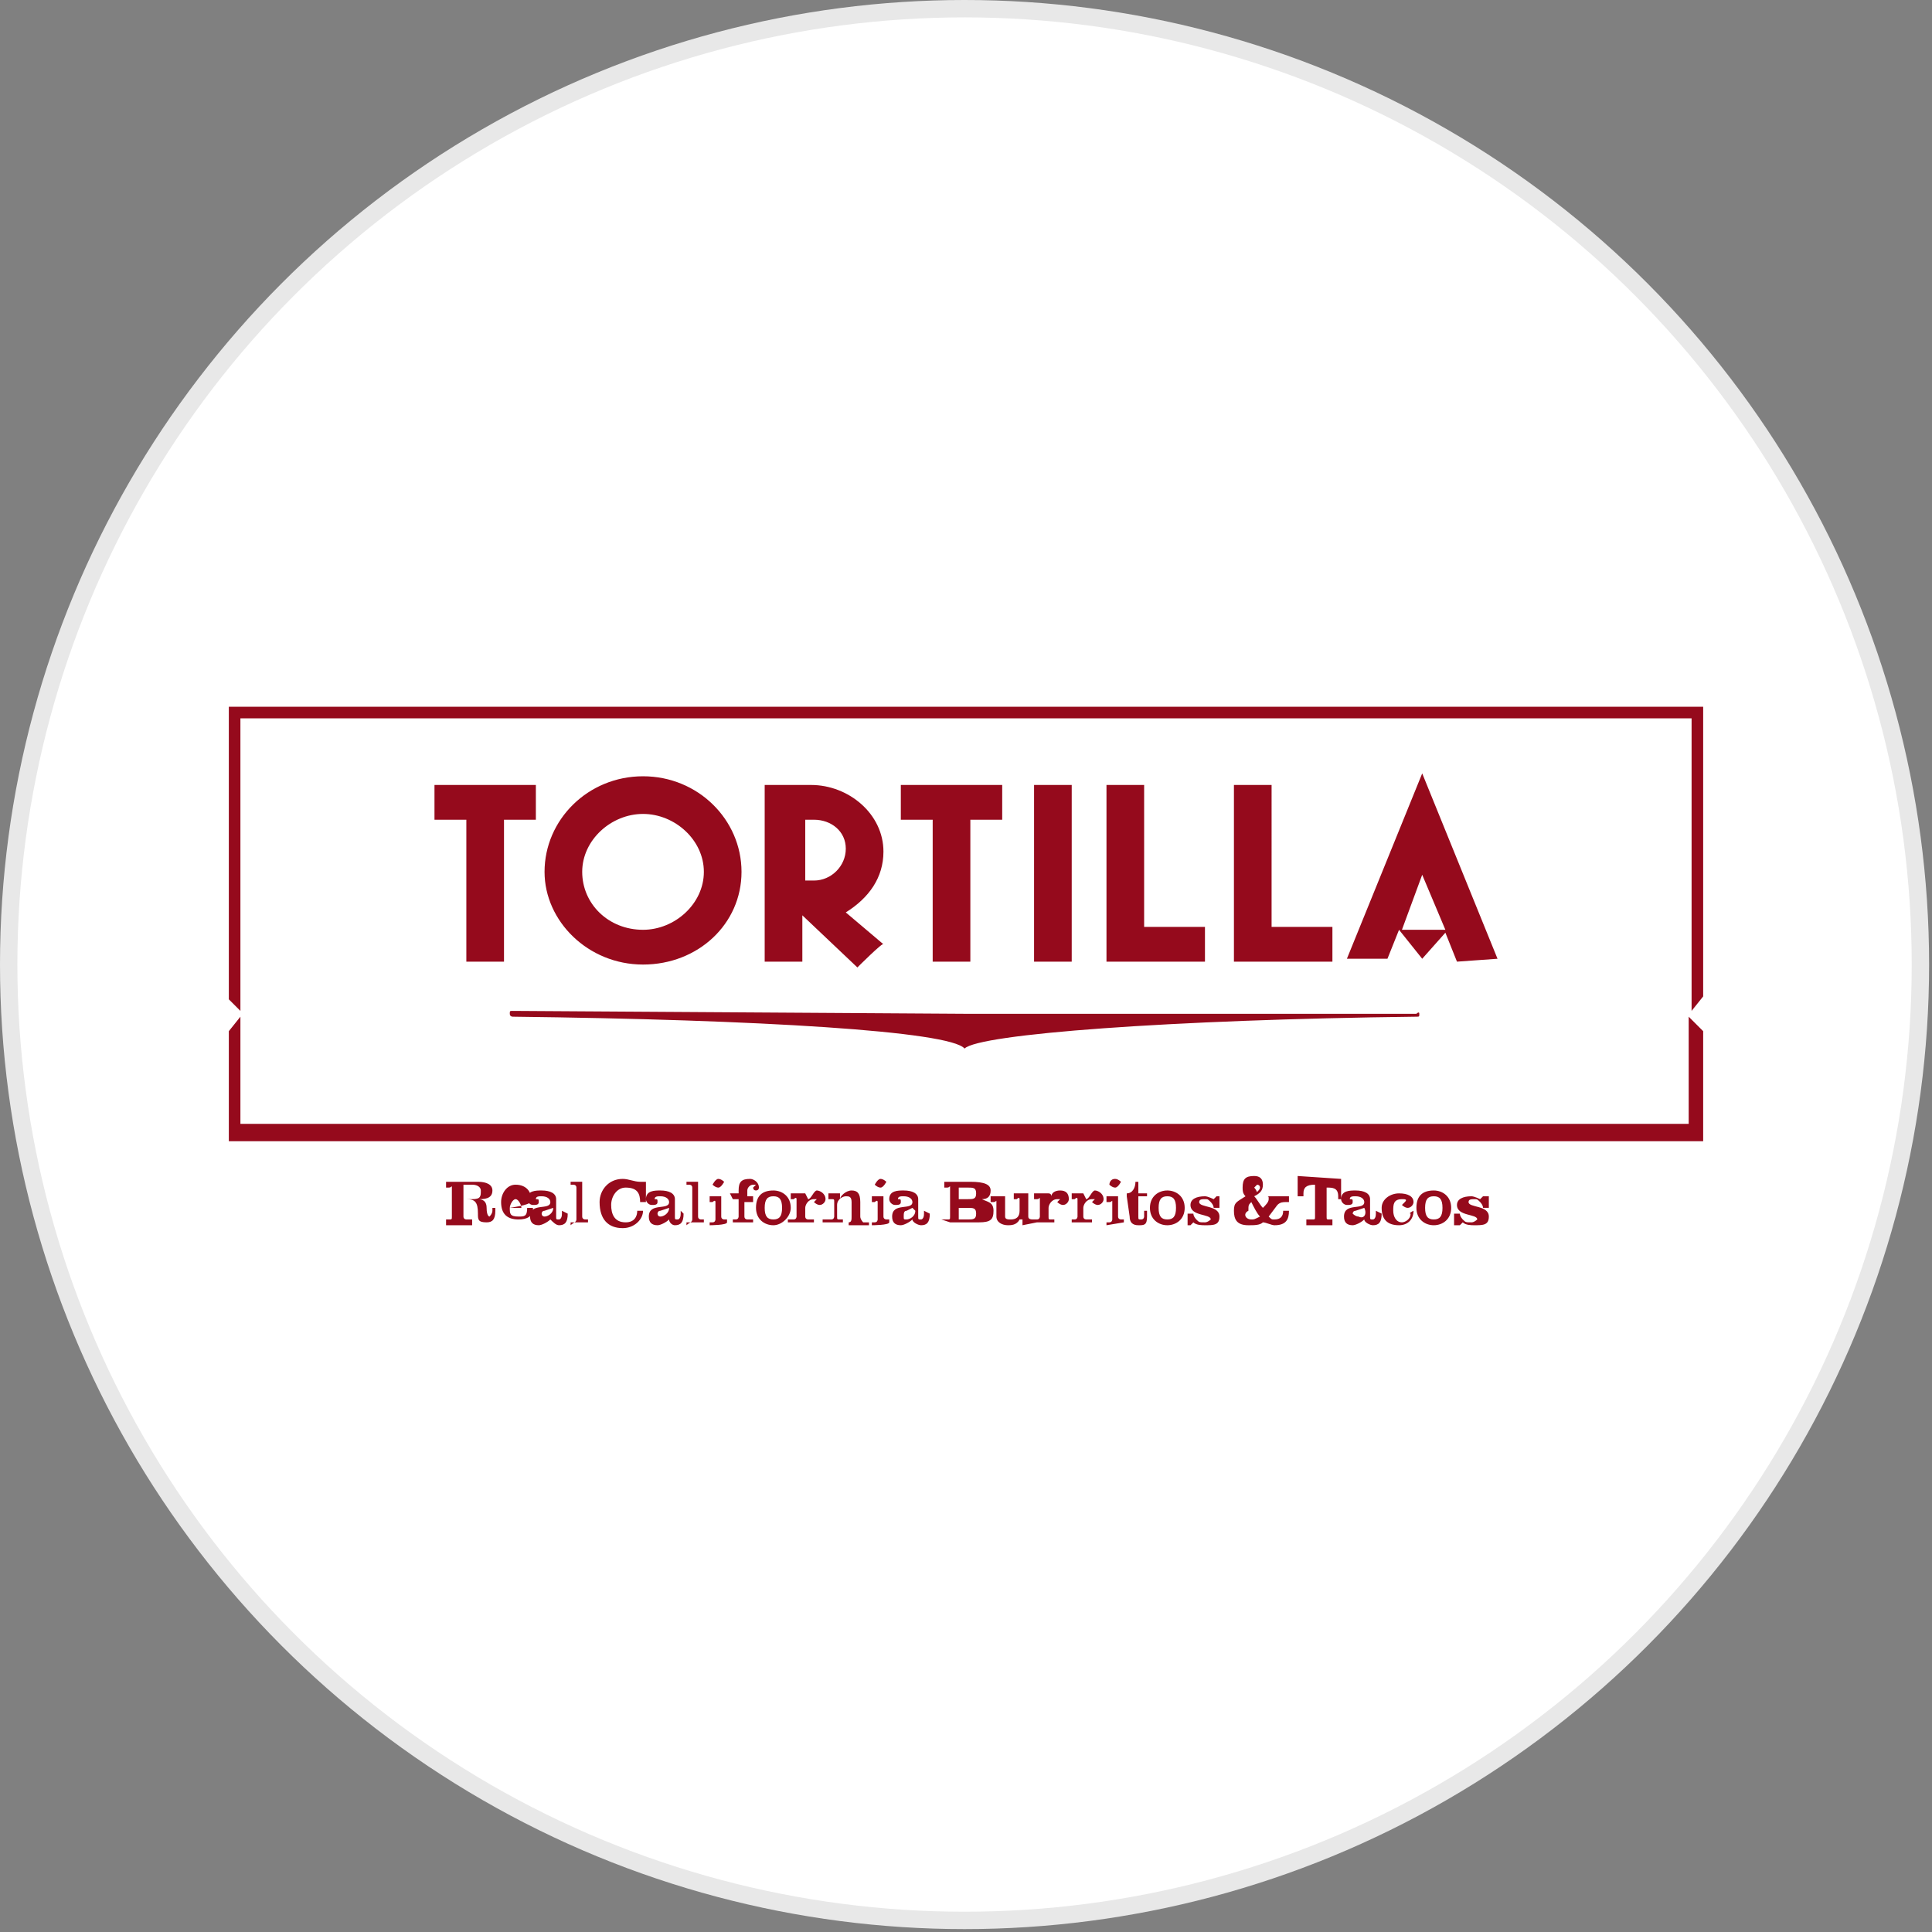 <?xml version="1.0" encoding="utf-8"?>
<svg version="1.1" id="Layer_1" xmlns="http://www.w3.org/2000/svg" xmlns:xlink="http://www.w3.org/1999/xlink" x="0px" y="0px"
	width="100px" height="100px" viewBox="0 0 66.7 66.7" style="enable-background:new 0 0 66.7 66.7;" xml:space="preserve">
<rect x="0" y="0" width="66.7" height="66.7" fill="#808080" stroke="none"/>
<g>
	<circle style="fill:#E8E8E8;" cx="33.3" cy="33.3" r="33.3"/>
	<circle style="fill:#FFFFFF;" cx="33.3" cy="33.3" r="32.7"/>
	<path style="fill:#950A1C;" d="M16,41.4h0.3c0.3,0,0.3-0.1,0.3-0.3c0-0.1-0.1-0.2-0.3-0.2h-0.3L16,41.4C16,41.4,16,41.4,16,41.4z
		 M15.4,42.3v-0.2h0.1c0.1,0,0.1,0,0.1-0.1v-1c0-0.1,0,0-0.1,0h-0.1v-0.2h1.1c0.3,0,0.5,0.1,0.5,0.3c0,0.3-0.3,0.3-0.5,0.3l0,0
		c0.2,0,0.3,0.1,0.3,0.3c0,0,0,0,0,0c0,0.3,0.1,0.3,0.1,0.3s0.1-0.1,0.1-0.2v-0.1h0.1v0.1c0,0.3-0.1,0.4-0.3,0.4
		c-0.3,0-0.3-0.1-0.3-0.3c0-0.4-0.1-0.5-0.4-0.5H16V42c0,0.1,0.1,0.1,0.1,0.1h0.2v0.2H15.4z M18,41.7c0-0.1-0.1-0.3-0.2-0.3
		s-0.2,0.2-0.2,0.3H18z M17.6,41.7c0,0.2,0,0.3,0.3,0.3c0.2,0,0.3,0,0.3-0.3h0.2c0,0.3-0.2,0.4-0.5,0.4c-0.4,0-0.6-0.2-0.6-0.6
		c0-0.3,0.2-0.6,0.5-0.6c0.4,0,0.6,0.3,0.5,0.6C18.3,41.6,17.6,41.7,17.6,41.7z M19.1,41.7l-0.3,0.1c-0.1,0-0.1,0.1-0.1,0.1
		s0,0.1,0.1,0.1S19.1,41.9,19.1,41.7L19.1,41.7C19.1,41.7,19.1,41.7,19.1,41.7z M19.6,41.9L19.6,41.9c0,0.3-0.1,0.4-0.3,0.4
		c-0.1,0-0.2-0.1-0.3-0.2c-0.1,0.1-0.3,0.2-0.4,0.2c-0.2,0-0.3-0.1-0.3-0.3c0-0.5,0.7-0.2,0.7-0.5c0-0.1-0.1-0.2-0.3-0.2
		c-0.1,0-0.2,0-0.2,0.1c0.1,0,0.1,0,0.1,0.1s-0.1,0.1-0.2,0.1c-0.1,0-0.2-0.1-0.2-0.2c0-0.3,0.3-0.3,0.5-0.3c0.3,0,0.5,0.1,0.5,0.3
		V42c0,0.1,0,0.1,0.1,0.1c0,0,0.1,0,0.1-0.2v-0.1L19.6,41.9C19.7,41.9,19.6,41.9,19.6,41.9L19.6,41.9z M19.7,42.3L19.7,42.3
		L19.7,42.3c0.1-0.1,0.2-0.1,0.2-0.2V41c0-0.1-0.1-0.1-0.1-0.1h-0.1v-0.1h0.4V42c0,0.1,0.1,0.1,0.1,0.1h0.1v0.1H19.7
		C19.7,42.3,19.7,42.3,19.7,42.3z M22.1,40.8h0.2v0.7h-0.2c0-0.3-0.1-0.5-0.5-0.5c-0.3,0-0.5,0.3-0.5,0.6s0.1,0.6,0.5,0.6
		c0.3,0,0.4-0.2,0.4-0.4h0.2c0,0.3-0.3,0.6-0.7,0.6c-0.5,0-0.8-0.3-0.8-0.9c0-0.4,0.3-0.8,0.8-0.8C21.7,40.7,21.9,40.8,22.1,40.8
		L22.1,40.8L22.1,40.8C22.1,40.8,22.1,40.8,22.1,40.8z M23.1,41.7l-0.3,0.1c-0.1,0-0.1,0.1-0.1,0.1s0,0.1,0.1,0.1
		S23.1,41.9,23.1,41.7C23.1,41.8,23.1,41.7,23.1,41.7z M23.6,41.9L23.6,41.9c0,0.3-0.1,0.4-0.3,0.4c-0.1,0-0.2-0.1-0.2-0.2
		c-0.1,0.1-0.3,0.2-0.4,0.2c-0.2,0-0.3-0.1-0.3-0.3c0-0.5,0.7-0.2,0.7-0.5c0-0.1-0.1-0.2-0.3-0.2c-0.1,0-0.2,0-0.2,0.1
		c0.1,0,0.1,0,0.1,0.1s-0.1,0.1-0.2,0.1c-0.1,0-0.2-0.1-0.2-0.2c0-0.3,0.3-0.3,0.5-0.3c0.3,0,0.5,0.1,0.5,0.3V42
		c0,0.1,0,0.1,0.1,0.1c0,0,0.1,0,0.1-0.2v-0.1L23.6,41.9C23.7,41.9,23.6,41.9,23.6,41.9L23.6,41.9z M23.7,42.3L23.7,42.3L23.7,42.3
		c0.1-0.1,0.2-0.1,0.2-0.2V41c0-0.1-0.1-0.1-0.1-0.1h-0.1v-0.1h0.4V42c0,0.1,0.1,0.1,0.1,0.1h0.1v0.1H23.7
		C23.7,42.3,23.7,42.3,23.7,42.3z M24.8,40.7c0.1,0,0.2,0.1,0.2,0.1S24.9,41,24.8,41c-0.1,0-0.2-0.1-0.2-0.1S24.7,40.7,24.8,40.7
		 M24.5,42.3v-0.1h0.1c0.1,0,0.1-0.1,0.1-0.1v-0.6c0-0.1-0.1,0-0.1,0h-0.1v-0.2h0.4V42c0,0.1,0.1,0.1,0.1,0.1h0.1v0.1
		C25.1,42.3,24.5,42.3,24.5,42.3z M25.2,41.2h0.3v-0.1c0-0.3,0.1-0.4,0.4-0.4c0.1,0,0.3,0.1,0.3,0.3c0,0.1-0.1,0.1-0.1,0.1
		c-0.1,0-0.1-0.1-0.1-0.1s0.1-0.1,0.1-0.1l0,0h-0.1c-0.1,0-0.2,0.1-0.2,0.2v0.2H26v0.2h-0.3V42c0,0.1,0.1,0.1,0.1,0.1H26v0.1h-0.7
		v-0.1h0.1c0.1,0,0.1-0.1,0.1-0.1v-0.6h-0.2L25.2,41.2L25.2,41.2L25.2,41.2z M26.7,42.1c0.2,0,0.3-0.1,0.3-0.4s-0.1-0.4-0.3-0.4
		c-0.2,0-0.3,0.1-0.3,0.4S26.5,42.1,26.7,42.1 M26.7,41.1c0.3,0,0.6,0.2,0.6,0.6c0,0.3-0.3,0.6-0.6,0.6c-0.3,0-0.6-0.2-0.6-0.6
		S26.3,41.1,26.7,41.1 M27.9,41.4L27.9,41.4c0.1,0,0.2-0.3,0.3-0.3s0.3,0.1,0.3,0.3c0,0.1-0.1,0.2-0.2,0.2c-0.1,0-0.2-0.1-0.2-0.1
		s0.1-0.1,0.1-0.1h-0.1c-0.2,0-0.3,0.2-0.3,0.3V42c0,0.1,0.1,0.1,0.1,0.1h0.2v0.1h-0.9v-0.1h0.2c0.1,0,0.1-0.1,0.1-0.1v-0.6
		c0-0.1-0.1,0-0.1,0h-0.1v-0.2h0.5C27.8,41.2,27.9,41.4,27.9,41.4z M29,41.4L29,41.4c0-0.1,0.2-0.3,0.4-0.3s0.3,0.1,0.3,0.4V42
		c0,0.1,0.1,0.2,0.1,0.2H30v0.1h-0.7v-0.1l0,0c0.1,0,0.1-0.1,0.1-0.2v-0.5c0-0.2-0.1-0.2-0.2-0.2c-0.1,0-0.3,0.1-0.3,0.3V42
		c0,0.1,0,0.1,0.1,0.1h0.1v0.1h-0.7v-0.1h0.3c0.1,0,0.1-0.1,0.1-0.1v-0.5c0-0.1,0-0.1-0.1-0.1h-0.1v-0.2H29C29,41.2,29,41.4,29,41.4
		z M30.4,40.7c0.1,0,0.2,0.1,0.2,0.1S30.5,41,30.4,41c-0.1,0-0.2-0.1-0.2-0.1S30.3,40.7,30.4,40.7 M30.1,42.3v-0.1h0.1
		c0.1,0,0.1-0.1,0.1-0.1v-0.6c0-0.1-0.1,0-0.1,0h-0.1v-0.2h0.4V42c0,0.1,0.1,0.1,0.1,0.1h0.1v0.1C30.7,42.3,30.1,42.3,30.1,42.3z
		 M31.5,41.7l-0.2,0.1c-0.1,0-0.1,0.1-0.1,0.2c0,0.1,0,0.1,0.1,0.1s0.3-0.1,0.3-0.3L31.5,41.7C31.5,41.7,31.5,41.7,31.5,41.7z
		 M32.1,41.9L32.1,41.9c0,0.3-0.1,0.4-0.3,0.4c-0.1,0-0.3-0.1-0.3-0.2c-0.1,0.1-0.3,0.2-0.4,0.2c-0.2,0-0.3-0.1-0.3-0.3
		c0-0.5,0.7-0.2,0.7-0.5c0-0.1-0.1-0.2-0.3-0.2c-0.1,0-0.2,0-0.2,0.1c0.1,0,0.1,0,0.1,0.1s-0.1,0.1-0.2,0.1s-0.2-0.1-0.2-0.2
		c0-0.3,0.3-0.3,0.5-0.3c0.3,0,0.5,0.1,0.5,0.3V42c0,0.1,0,0.1,0.1,0.1c0,0,0.1,0,0.1-0.2v-0.1L32.1,41.9L32.1,41.9L32.1,41.9z
		 M46.3,40.7v0.7h-0.1v-0.1c0-0.3-0.2-0.3-0.4-0.3V42c0,0.1,0,0.1,0.1,0.1h0.1v0.2h-0.9v-0.2h0.2c0.1,0,0.1,0,0.1-0.1v-1.1
		c-0.3,0-0.4,0.1-0.4,0.3v0.1h-0.2v-0.7L46.3,40.7C46.3,40.7,46.3,40.7,46.3,40.7z M47.1,41.7l-0.3,0.1c-0.1,0-0.1,0.1-0.1,0.1
		s0.1,0.1,0.2,0.1C47.1,42.1,47.2,41.9,47.1,41.7L47.1,41.7C47.1,41.7,47.1,41.7,47.1,41.7z M47.7,41.9L47.7,41.9
		c0,0.3-0.1,0.4-0.3,0.4c-0.1,0-0.3-0.1-0.3-0.2c-0.1,0.1-0.3,0.2-0.4,0.2c-0.2,0-0.3-0.1-0.3-0.3c0-0.5,0.7-0.2,0.7-0.5
		c0-0.1-0.1-0.2-0.3-0.2c-0.1,0-0.2,0-0.2,0.1c0.1,0,0.1,0,0.1,0.1s-0.1,0.1-0.2,0.1c-0.1,0-0.2-0.1-0.2-0.2c0-0.3,0.3-0.3,0.5-0.3
		c0.3,0,0.5,0.1,0.5,0.3V42c0,0.1,0,0.1,0.1,0.1c0,0,0.1,0,0.1-0.2v-0.1L47.7,41.9L47.7,41.9L47.7,41.9z M48.8,41.8
		c0,0.3-0.2,0.5-0.5,0.5c-0.4,0-0.6-0.2-0.6-0.6c0-0.3,0.3-0.5,0.6-0.5c0.3,0,0.5,0.1,0.5,0.3c0,0.1-0.1,0.2-0.2,0.2
		c-0.1,0-0.2-0.1-0.2-0.1s0.1-0.1,0.1-0.1c0.1-0.1,0-0.1-0.1-0.1c-0.3,0-0.3,0.2-0.3,0.4s0.1,0.4,0.3,0.4c0.1,0,0.3-0.1,0.3-0.3
		C48.6,41.9,48.8,41.8,48.8,41.8z M49.5,42.1c0.2,0,0.3-0.1,0.3-0.4c0-0.3-0.1-0.4-0.3-0.4c-0.2,0-0.3,0.1-0.3,0.4
		C49.2,42,49.3,42.1,49.5,42.1 M49.5,41.1c0.3,0,0.6,0.2,0.6,0.6c0,0.4-0.3,0.6-0.6,0.6c-0.3,0-0.6-0.2-0.6-0.6
		C48.9,41.3,49.1,41.1,49.5,41.1 M50.4,41.9c0,0.1,0.1,0.2,0.1,0.2c0.1,0.1,0.1,0.1,0.3,0.1c0.1,0,0.2-0.1,0.2-0.1
		c0-0.2-0.7-0.1-0.7-0.5c0-0.2,0.2-0.3,0.5-0.3c0.1,0,0.3,0.1,0.3,0.1l0.1-0.1h0.2v0.4h-0.2c0-0.1-0.1-0.2-0.1-0.2
		c-0.1-0.1-0.1-0.1-0.2-0.1s-0.2,0-0.2,0.1c0,0.2,0.7,0.1,0.7,0.5c0,0.3-0.2,0.3-0.5,0.3c-0.1,0-0.3,0-0.4-0.1l-0.1,0.1h-0.2v-0.4
		L50.4,41.9z M43.5,41c0-0.1-0.1-0.1-0.1-0.1s-0.1,0.1-0.1,0.1s0.1,0.1,0.1,0.2C43.3,41.2,43.5,41.1,43.5,41 M43.2,42.1
		c0.1,0,0.1,0,0.3-0.1c-0.1-0.1-0.2-0.3-0.3-0.5c-0.1,0.1-0.1,0.1-0.1,0.3C42.9,41.9,43,42.1,43.2,42.1 M43.7,41.3h0.8v0.2h-0.1
		c-0.1,0-0.2,0-0.3,0.1L43.8,42c0.1,0.1,0.1,0.1,0.2,0.1c0.2,0,0.3-0.1,0.3-0.3h0.2c0,0.3-0.1,0.5-0.5,0.5c-0.1,0-0.3-0.1-0.4-0.1
		c-0.1,0.1-0.3,0.1-0.5,0.1c-0.4,0-0.5-0.2-0.5-0.5s0.1-0.3,0.4-0.5c-0.1-0.1-0.1-0.2-0.1-0.3c0-0.3,0.1-0.4,0.4-0.4
		c0.2,0,0.3,0.1,0.3,0.3c0,0,0,0,0,0c0,0.2-0.1,0.3-0.3,0.4c0.1,0.1,0.2,0.3,0.3,0.4c0.1-0.1,0.2-0.2,0.2-0.3s0-0.1-0.1-0.1h-0.1
		L43.7,41.3L43.7,41.3z M33.1,42.1h0.3c0.2,0,0.3,0,0.3-0.2c0-0.2-0.1-0.2-0.3-0.2h-0.3C33.1,41.7,33.1,42.1,33.1,42.1z M33.1,41.4
		h0.3c0.2,0,0.3,0,0.3-0.2c0-0.2-0.1-0.2-0.3-0.2h-0.3C33.1,41,33.1,41.4,33.1,41.4z M32.5,42.1h0.2c0.1,0,0.1,0,0.1-0.1v-1
		c0-0.1,0,0-0.1,0h-0.1v-0.2h0.9c0.5,0,0.7,0.1,0.7,0.3c0,0.2-0.1,0.3-0.3,0.3l0,0c0.2,0.1,0.4,0.1,0.4,0.4c0,0.3-0.1,0.4-0.5,0.4
		h-1L32.5,42.1C32.5,42.1,32.5,42.1,32.5,42.1z M35.3,42.3v-0.2h-0.1c-0.1,0.2-0.3,0.2-0.4,0.2c-0.2,0-0.4-0.1-0.4-0.3v-0.5
		c0-0.1,0,0-0.1,0h-0.1v-0.2h0.5v0.7c0,0.1,0.1,0.1,0.2,0.1c0.2,0,0.3-0.1,0.3-0.3v-0.4c0-0.1-0.1,0-0.1,0H35v-0.2h0.5V42
		c0,0.1,0.1,0.1,0.2,0.1h0.1v0.1L35.3,42.3C35.2,42.3,35.3,42.3,35.3,42.3L35.3,42.3z M36.3,41.3L36.3,41.3c0-0.1,0.1-0.2,0.3-0.2
		s0.3,0.1,0.3,0.3c0,0.1-0.1,0.2-0.2,0.2c-0.1,0-0.2-0.1-0.2-0.1s0.1-0.1,0.1-0.1h-0.1c-0.2,0-0.3,0.2-0.3,0.3V42
		c0,0.1,0,0.1,0.1,0.1h0.1v0.1h-0.7v-0.1h0.1c0.1,0,0.1-0.1,0.1-0.1v-0.6c0-0.1,0,0-0.1,0h-0.1v-0.2h0.5
		C36.3,41.2,36.3,41.3,36.3,41.3z M37.5,41.4L37.5,41.4c0.1,0,0.2-0.3,0.3-0.3s0.3,0.1,0.3,0.3c0,0.1-0.1,0.2-0.2,0.2
		c-0.1,0-0.2-0.1-0.2-0.1s0.1-0.1,0.1-0.1h-0.1c-0.2,0-0.3,0.2-0.3,0.3V42c0,0.1,0.1,0.1,0.1,0.1h0.2v0.1H37v-0.1h0.1
		c0.1,0,0.1-0.1,0.1-0.1v-0.6c0-0.1-0.1,0-0.1,0H37v-0.2h0.4L37.5,41.4L37.5,41.4C37.5,41.4,37.5,41.4,37.5,41.4z M38.5,40.7
		c0.1,0,0.2,0.1,0.2,0.1S38.6,41,38.5,41c-0.1,0-0.2-0.1-0.2-0.1S38.3,40.7,38.5,40.7 M38.2,42.3v-0.1h0.1c0.1,0,0.1-0.1,0.1-0.1
		v-0.6c0-0.1,0,0-0.1,0h-0.1v-0.2h0.4V42c0,0.1,0.1,0.1,0.1,0.1h0.1v0.1L38.2,42.3L38.2,42.3z M38.9,41.3v-0.1
		c0.2,0,0.3-0.2,0.3-0.4h0.1v0.4h0.3v0.1h-0.3V42c0,0.1,0,0.1,0.1,0.1s0.1-0.1,0.1-0.1v-0.2h0.1v0.2c0,0.3-0.1,0.3-0.3,0.3
		s-0.3-0.1-0.3-0.3L38.9,41.3L38.9,41.3C38.9,41.3,38.9,41.3,38.9,41.3z M40.3,42.1c0.2,0,0.3-0.1,0.3-0.4c0-0.3-0.1-0.4-0.3-0.4
		c-0.2,0-0.3,0.1-0.3,0.4C40,42,40.1,42.1,40.3,42.1 M40.3,41.1c0.3,0,0.6,0.2,0.6,0.6c0,0.4-0.3,0.6-0.6,0.6
		c-0.3,0-0.6-0.2-0.6-0.6C39.7,41.3,40,41.1,40.3,41.1 M41.2,41.9c0,0.1,0.1,0.2,0.1,0.2c0.1,0.1,0.1,0.1,0.3,0.1
		c0.1,0,0.2-0.1,0.2-0.1c0-0.2-0.7-0.1-0.7-0.5c0-0.2,0.2-0.3,0.5-0.3c0.1,0,0.3,0.1,0.3,0.1l0.1-0.1h0.1v0.4h-0.2
		c0-0.1-0.1-0.2-0.1-0.2c-0.1-0.1-0.1-0.1-0.2-0.1c-0.1,0-0.2,0-0.2,0.1c0,0.2,0.7,0.1,0.7,0.5c0,0.3-0.2,0.3-0.5,0.3
		c-0.1,0-0.3,0-0.4-0.1l-0.1,0.1H41v-0.4L41.2,41.9L41.2,41.9L41.2,41.9z M17.4,28.3v4.9h-1.3v-4.9h-1.1v-1.2h3.5v1.2H17.4z
		 M22.2,28.1c-1.1,0-2.1,0.9-2.1,2s0.9,2,2.1,2c1.1,0,2.1-0.9,2.1-2S23.3,28.1,22.2,28.1 M22.2,33.3c-1.9,0-3.4-1.5-3.4-3.2
		c0-1.8,1.5-3.3,3.4-3.3c1.9,0,3.4,1.5,3.4,3.3S24.1,33.3,22.2,33.3 M28.1,28.3h-0.3v2.1h0.3c0.6,0,1.1-0.5,1.1-1.1
		C29.2,28.7,28.7,28.3,28.1,28.3 M29.6,33.4l-1.9-1.8v1.6h-1.3v-6.1h1.6c1.3,0,2.5,1,2.5,2.3c0,0.9-0.5,1.6-1.3,2.1l1.3,1.1
		C30.5,32.5,29.6,33.4,29.6,33.4z M33.5,28.3v4.9h-1.3v-4.9h-1.1v-1.2h3.5v1.2H33.5z M35.7,27.1H37v6.1h-1.3V27.1z M38.2,33.2v-6.1
		h1.3V32h2.1v1.2C41.6,33.2,38.2,33.2,38.2,33.2z M42.6,33.2v-6.1h1.3V32H46v1.2C46,33.2,42.6,33.2,42.6,33.2z M49.1,30.2l-0.7,1.9
		h1.5L49.1,30.2z M50.3,33.2l-0.4-1l-0.8,0.9l-0.8-1l-0.4,1h-1.4l2.6-6.4l2.6,6.4L50.3,33.2L50.3,33.2L50.3,33.2z M8.3,34.9V24.8
		h50.1v10.1l0.4-0.5V24.4H7.9v10.1L8.3,34.9L8.3,34.9L8.3,34.9z M58.3,35.1v3.7h-50v-3.7l-0.4,0.5v3.8h50.9v-3.8L58.3,35.1z
		 M17.7,34.9c-0.1,0-0.1,0-0.1,0.1s0.1,0.1,0.1,0.1l0,0l0,0c8.5,0.1,15.1,0.5,15.6,1.1l0,0l0,0l0,0c0.5-0.5,7.1-1,15.6-1.1l0,0l0,0
		c0.1,0,0.1,0,0.1-0.1S48.9,35,48.9,35l0,0H33.3l0,0L17.7,34.9z"/>
</g>
</svg>
